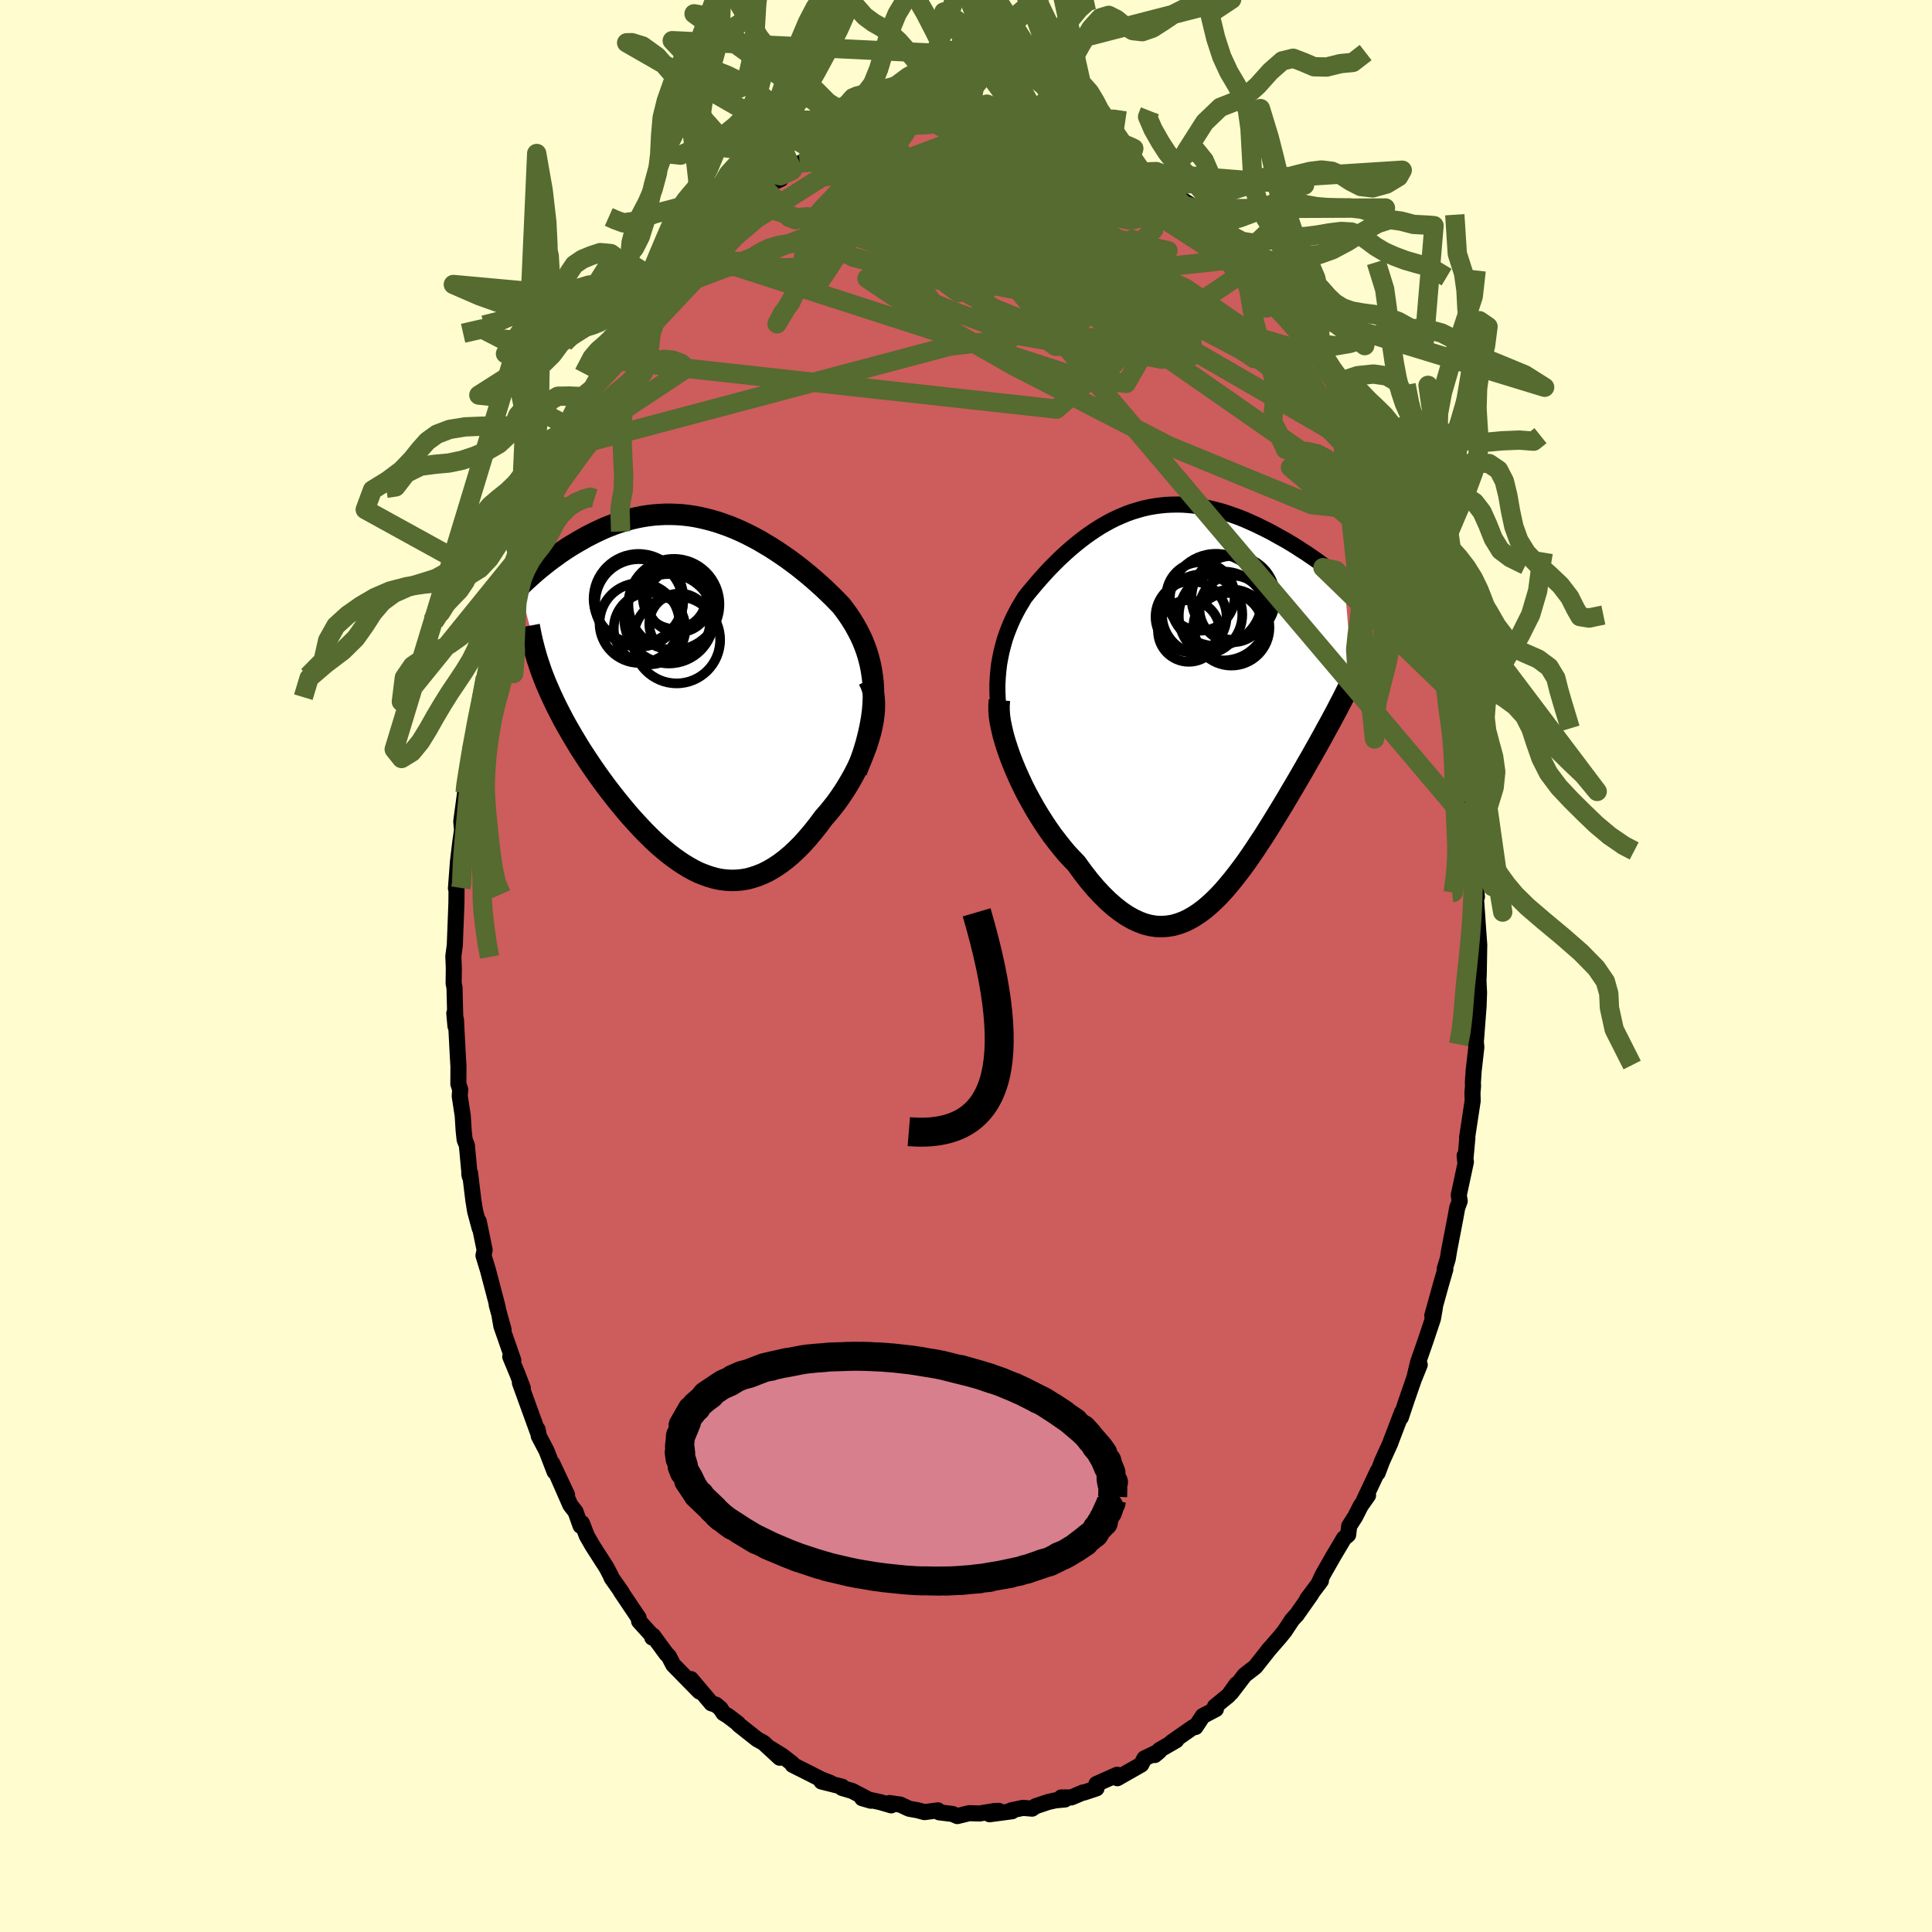 <svg xmlns="http://www.w3.org/2000/svg" width="500" height="500" viewBox="-100 -100 200 200"><defs><clipPath id="c"><path d="m18.24-.39-.04-.7-.08-.67-.1-.66-.13-.64-.16-.62-.18-.6-.21-.59-.23-.57-.26-.56-.28-.54-.29-.52-.32-.52-.33-.5-.35-.49-.36-.47-.45-.47-.46-.47-.48-.46-.49-.47-.5-.45-.51-.45-.53-.45-.54-.44-.54-.43-.56-.42-.56-.41-.58-.4-.57-.38-.59-.38-.59-.35-.59-.35-.6-.32-.6-.31-.61-.29-.61-.27-.61-.25-.61-.22-.61-.21-.61-.18-.61-.16-.61-.14-.61-.12-.61-.09-.61-.07-.6-.04-.6-.02h-.6l-.59.03-.58.04-.58.07-.58.09-.57.11-.56.13-.56.15-.55.17-.54.18-.53.2-.53.21-.51.23-.51.24-.5.25-.49.25-.47.27-.47.27-.46.27-.45.28-.44.29-.43.29-.42.31-.42.3-.41.31-.4.32-.39.31-.38.32-.37.32-.36.33-.36.32-.34.32-.34.33 2.39 9.05.2.52.21.52.23.52.23.53.25.53.25.53.27.54.28.54.28.54.3.54.31.54.32.55.33.55.33.55.35.55.36.55.37.56.38.56.39.56.4.56.41.56.42.56.43.55.44.56.45.55.45.54.46.54.47.52.48.52.48.51.49.49.49.48.5.46.51.44.51.42.52.4.52.37.52.35.53.32.54.3.53.26.55.22.54.19.55.16.55.12.55.07.56.04.56-.01.56-.05.57-.09.56-.15.57-.19.57-.23.57-.29.58-.34.57-.38.57-.43.57-.48.57-.53.57-.57.56-.63.56-.66.56-.71.55-.74.42-.48.42-.51.41-.52.39-.54.38-.56.37-.58.35-.59.34-.6.32-.61.3-.63.28-.63.25-.63.24-.64.2-.64.18-.63"/></clipPath><clipPath id="b"><path d="m-19.02-1.86.04-.72.06-.69.08-.68.12-.65.13-.64.16-.62.17-.61.2-.59.22-.57.23-.56.25-.55.27-.53.28-.52.3-.5.3-.5.39-.5.41-.49.41-.49.42-.48.43-.48.44-.48.45-.46.46-.46.47-.45.47-.43.49-.43.49-.41.49-.39.51-.39.51-.36.52-.35.52-.33.54-.31.53-.29.55-.27.55-.24.55-.23.56-.2.56-.17.57-.16.58-.13.57-.1.58-.08.59-.06.58-.03.59-.01.59.01.59.04.59.06.59.09.59.1.59.13.59.15.59.16.58.19.58.2.58.21.57.23.56.25.56.25.55.27.55.27.54.28.52.29.52.29.52.29.5.3.5.31.49.32.49.31.48.33.47.32.46.33.45.33.45.34.43.33.43.33.42.34.41.33.84 10.05-.2.42-.21.44-.22.44-.23.46-.23.46-.25.47-.25.49-.26.49-.27.5-.28.52-.29.52-.29.54-.3.54-.31.56-.32.56-.32.58-.34.58-.34.6-.35.61-.36.62-.37.63-.38.64-.38.65-.39.65-.4.66-.41.67-.41.67-.42.67-.42.67-.44.66-.44.67-.44.65-.45.65-.46.63-.47.62-.47.6-.48.58-.48.56-.49.53-.5.5-.51.47-.51.43-.52.39-.53.35-.54.31-.55.26-.55.2-.56.16-.57.09-.58.04-.58-.02-.6-.09-.6-.15-.61-.23-.62-.29-.63-.36-.63-.43-.64-.5-.65-.57-.65-.64-.66-.71-.66-.78-.66-.85-.66-.91-.51-.53-.51-.55-.49-.59-.49-.62-.49-.64-.47-.67-.46-.69-.45-.71-.44-.73-.42-.75-.41-.75-.39-.77-.36-.77-.35-.78-.32-.77"/></clipPath><filter id="a"><feTurbulence baseFrequency=".05" numOctaves="3" result="noise" type="noise"/><feDisplacementMap in="SourceGraphic" in2="noise" scale="2"/></filter></defs><rect width="100%" height="100%" x="-100" y="-100" fill="#FFFDD0"/><path fill="#CD5C5C" stroke="#000" stroke-linejoin="round" stroke-width="1.667" d="m53.08.79-.06 1.45V.99l.09 1.75-.05 1.45-.28 3.65.05.57-.28 2.45-.08 1.25.02.29-.06.72.02.84-.58 3.82.03.02-.22 2.42-.06-.58.13.63-.74 3.45.1.61-.26.71-.21 1.15-.62 3.22-.15.91-.32 1.05.07.03-.47 1.62-.88 3.18.27-.85-.2 1.15-.75 2.25-.8 2.3-.39 1.64.57-1.41-.36.78-1 2.89-.6 1.79.13-.56-1.15 3.01-.05.16-.88 1.94-.44 1.18v-.18l-1.42 3.02.42-.51-.76 1.08-.58 1.14-.61.95-.11.91-.43.36-1.1 1.85-1.1 1.93-.47 1 .28-.38-1.42 1.89.41-.49-1.52 2.16-.04.03-.41.45-.78 1.18-.46.57-1.31 1.51.28-.34-1.54 1.95-1.11.86-1.39 1.82.56-.88-.82 1.15-1.42 1.16.1.27-1.36.71-.75 1.14h-.22l-2.26 1.58.49-.21-1.74 1.01-.49.52.46-.38-1.53.73-.33.64-2.13 1.21-.34.2-.02-.36-2.15.96.01.45-1.29.43-.09-.01-1.23.52H9.87l.38.21-.98.09-.76.17-1.31.44-.36.25-.94-.08-1.23.26.1.09-2.33.31.95-.35-.47.02-1.51.25-1.08-.03-1.23.3-.5-.22-1.38-.17-.13-.2-1.39.18-.74-.2-.85-.15-.92-.43-1.11-.16.18.24-1.12-.33-1.89-.41.9.26-1.93-1.01-1.05-.31.01-.13-2.14-.54.91.14-.92-.35-1.17-.6-1.81-.91-.04-.14-1.03-.8-1.28-.79 1.02.99-1.67-1.54-.68-.38-1.91-1.51-.06-.11-1.01-.77-.5-.31-.32-.49-.46-.38-.46-.14-2.12-2.51.87 1.28-1.97-2.01-.73-.74-.47-.9-.25-.25-1.38-1.88-.08.2.21.04-1.57-1.73-.05-.35-1.85-2.75.12.13-1.08-1.54-.05-.16-.44-.85-1.48-2.31-.58-1.01-.51-1.32-.14.28-.52-1.46-.54-.69-1.33-3.03.99 1.97-1.53-3.25.24.86-.83-2.16-.8-1.52-.13-.7.1.49-.35-.96-1.58-4.36.3.55-.56-1.47-.74-1.78.32.39-1.24-3.56-.18-1.03.41 1.41-.71-2.57.1.24-1-3.81-.47-1.54.12-.57-.61-2.96.1.71-.47-1.74-.19-1.17-.34-2.81-.08.1.05.24-.3-3.21-.23-.57-.1-.93-.1-1.58-.31-2.01.05-.69-.19-.57.01-1.8-.06-.99-.2-3.86-.17-.66.12 1.33-.1-3.99-.09-.44.02-1.6-.05-1.21.15-1.14.11-2.84.06-1.59.01-1.57.16-.88-.22.99.21-2.78.26-2.15.16-1.08-.08-.91.4-2.98.14-1.65-.19 2.43.4-3.87.11.18.11-1.76.4-1.21.59-3.23-.14.24.67-3.03-.26 1.57.94-4.35-.18.76.75-3.31.04-.41-.1.61.53-1.53.56-2.61-.11.83 1.23-4.01.35-1.62.04.07-.01-.16.79-1.29.49-2.05.43-.77.96-2.65.68-1-.43.77 1.15-2.5-.28.4 1.26-2.56-.27.88.71-1.51.38-1.05.52-.83 1.01-1.68 1.08-2.27.71-.63v-.14l-.06-.25 1.53-2.25.49-.55.58-.76.03-.39 1.46-1.62.36-.38-.03-.33.45-.53 1.68-1.98.69-.89 1.26-1.05.19-.37.67-.57.14-.26.68-.48.64-.93 2.12-1.79-.73.65.22.01 1.22-1.24.61-.27 1.59-1.56 1.82-.79-.66.19 1.77-1.03-.02-.09.14-.03.74-.69 2.34-.82-.12.03 1.53-1.04.16-.07 1.86-.34.44-.2.21-.36 1.2-.3.93-.31.09.07 1.11-.36.89-.15.52-.11.45-.05 1.91-.26.36.08 1.3-.32.53-.18.21-.02 1.88.08-.28.14 1.82-.02.25.13.17-.1 1.76.12.49.13 1.39.27.39.06 1.23.39-.52-.02 2.65.32.21.17.81.4.38.01 1.56.6.37.15-.37.14 1.71.61 1.15.61.63.3 1.42.52-.95-.23 1.39.86 1.83.77.48.55.08.04 1.28 1.07-.16.04 2.13 1.32.67.78 1.36 1.14.03.05-.38-.59.6.79 1.77 1.88.47.43.84.6.49.53 1.17 1.5.17.24.81 1.19.43.17 1.15 1.69.72.69-.18-.01 1.76 2.61-.04.13-.06-.5 1.36 2.01-.21-.11 1.78 3.12-.28-.56.54.89 1.22 2.26 1.11 2.12-.28-.43.54 1.03.67 1.8.38.59 1 2.08-.61-1.75.99 3.05.65 1.43.78 2.22-.29-.83.33.27.57 2.06.7 1.95-.31-.88.85 2.7.27.99.87 2.94-.17-1.01.54 2.26-.04-.16.88 3.86.41 1.29.03.74.33 1.21.01-.39.1.58.88 4.84-.26-1.09.07.09.46 3.63.09.67.49 2.48-.04.37.28 2.27.19 1.07.2 2.25-.16-.47.16 2.65-.07-.09.21 1.91-.17-.8.19 2.64.1 1.48.12 1.63-.05 3-.06 1.45" filter="url(#a)"/><path fill="#fff" d="m-19.02-1.86.04-.72.06-.69.08-.68.12-.65.13-.64.16-.62.17-.61.2-.59.22-.57.23-.56.25-.55.27-.53.28-.52.3-.5.3-.5.39-.5.41-.49.41-.49.42-.48.43-.48.44-.48.45-.46.46-.46.47-.45.47-.43.49-.43.49-.41.49-.39.51-.39.51-.36.52-.35.52-.33.54-.31.53-.29.55-.27.55-.24.55-.23.56-.2.56-.17.57-.16.58-.13.57-.1.58-.08.59-.06.58-.03.59-.01.59.01.59.04.59.06.59.09.59.1.59.13.59.15.59.16.58.19.58.2.58.21.57.23.56.25.56.25.55.27.55.27.54.28.52.29.52.29.52.29.5.3.5.31.49.32.49.31.48.33.47.32.46.33.45.33.45.34.43.33.43.33.42.34.41.33.84 10.05-.2.42-.21.44-.22.44-.23.46-.23.46-.25.47-.25.49-.26.49-.27.5-.28.52-.29.52-.29.54-.3.54-.31.56-.32.56-.32.58-.34.58-.34.6-.35.61-.36.62-.37.63-.38.64-.38.65-.39.65-.4.66-.41.67-.41.67-.42.67-.42.67-.44.66-.44.67-.44.65-.45.65-.46.63-.47.62-.47.6-.48.58-.48.56-.49.53-.5.5-.51.47-.51.43-.52.39-.53.35-.54.31-.55.26-.55.2-.56.16-.57.09-.58.04-.58-.02-.6-.09-.6-.15-.61-.23-.62-.29-.63-.36-.63-.43-.64-.5-.65-.57-.65-.64-.66-.71-.66-.78-.66-.85-.66-.91-.51-.53-.51-.55-.49-.59-.49-.62-.49-.64-.47-.67-.46-.69-.45-.71-.44-.73-.42-.75-.41-.75-.39-.77-.36-.77-.35-.78-.32-.77" filter="url(#a)" transform="translate(22.27 -27.32)"/><path fill="#fff" d="m18.24-.39-.04-.7-.08-.67-.1-.66-.13-.64-.16-.62-.18-.6-.21-.59-.23-.57-.26-.56-.28-.54-.29-.52-.32-.52-.33-.5-.35-.49-.36-.47-.45-.47-.46-.47-.48-.46-.49-.47-.5-.45-.51-.45-.53-.45-.54-.44-.54-.43-.56-.42-.56-.41-.58-.4-.57-.38-.59-.38-.59-.35-.59-.35-.6-.32-.6-.31-.61-.29-.61-.27-.61-.25-.61-.22-.61-.21-.61-.18-.61-.16-.61-.14-.61-.12-.61-.09-.61-.07-.6-.04-.6-.02h-.6l-.59.03-.58.04-.58.07-.58.09-.57.11-.56.13-.56.15-.55.17-.54.18-.53.2-.53.21-.51.23-.51.24-.5.25-.49.25-.47.27-.47.27-.46.27-.45.28-.44.29-.43.29-.42.31-.42.3-.41.31-.4.32-.39.31-.38.32-.37.32-.36.33-.36.32-.34.32-.34.33 2.39 9.05.2.52.21.52.23.52.23.53.25.53.25.53.27.54.28.54.28.54.3.54.31.54.32.55.33.55.33.55.35.55.36.55.37.56.38.56.39.56.4.56.41.56.42.56.43.55.44.56.45.55.45.54.46.54.47.52.48.52.48.51.49.49.49.48.5.46.51.44.51.42.52.4.52.37.52.35.53.32.54.3.53.26.55.22.54.19.55.16.55.12.55.07.56.04.56-.01.56-.05.57-.09.56-.15.57-.19.57-.23.57-.29.58-.34.57-.38.57-.43.57-.48.57-.53.57-.57.56-.63.56-.66.56-.71.55-.74.42-.48.42-.51.41-.52.39-.54.38-.56.37-.58.35-.59.34-.6.32-.61.3-.63.28-.63.25-.63.24-.64.2-.64.18-.63" filter="url(#a)" transform="translate(-27.82 -28.25)"/><g fill="none" stroke="#000" transform="translate(22.27 -27.32)"><path stroke-linejoin="round" stroke-width="1.667" d="m-17.47 6.73-.34-1-.29-.96-.24-.93-.21-.9-.17-.87-.12-.83-.1-.82-.05-.78-.03-.76v-.74l.04-.72.06-.69.08-.68.12-.65.13-.64.16-.62.17-.61.2-.59.22-.57.23-.56.25-.55.27-.53.28-.52.3-.5.3-.5.39-.5.41-.49.41-.49.42-.48.43-.48.44-.48.45-.46.46-.46.47-.45.47-.43.49-.43.49-.41.49-.39.51-.39.51-.36.52-.35.52-.33.54-.31.53-.29.55-.27.55-.24.55-.23.56-.2.56-.17.57-.16.58-.13.57-.1.58-.08.59-.06.58-.03.59-.01.59.01.59.04.59.06.59.09.59.1.59.13.59.15.59.16.58.19.58.2.58.21.57.23.56.25.56.25.55.27.55.27.54.28.52.29.52.29.52.29.5.3.5.31.49.32.49.31.48.33.47.32.46.33.45.33.45.34.43.33.43.33.42.34.41.33.4.33.39.33.38.33.37.32.36.32.35.32.34.31.33.31.33.31.31.3" filter="url(#a)"/><path stroke-linejoin="round" stroke-width="2.222" d="m-18.81-.2-.04.48v.54l.04.59.09.63.14.67.16.69.21.73.24.74.26.75.3.77.32.77.35.78.36.77.39.77.41.75.42.75.44.73.45.71.46.69.47.67.49.64.49.62.49.59.51.55.51.53.66.91.66.85.66.78.66.71.65.64.65.57.64.5.63.43.63.36.62.29.61.23.6.15.6.09.58.02.58-.04.57-.09.56-.16.55-.2.55-.26.54-.31.53-.35.52-.39.51-.43.51-.47.5-.5.49-.53.48-.56.48-.58.47-.6.47-.62.46-.63.45-.65.44-.65.44-.67.44-.66.42-.67.42-.67.41-.67.41-.67.4-.66.39-.65.38-.65.38-.64.37-.63.36-.62.35-.61.34-.6.34-.58.32-.58.32-.56.31-.56.3-.54.29-.54.29-.52.28-.52.27-.5.26-.49.25-.49.25-.47.23-.46.23-.46.22-.44.21-.44.2-.42.19-.42.18-.41.17-.4.17-.39.15-.39.14-.37.14-.37.12-.37.12-.35.11-.36" filter="url(#a)"/><circle cx="2.177" cy="-9.071" r="4.156" clip-path="url(#b)" filter="url(#a)"/><circle cx="4.902" cy="-7.721" r="3.57" clip-path="url(#b)" filter="url(#a)"/><circle cx="1.027" cy="-8.836" r="3.676" clip-path="url(#b)" filter="url(#a)"/><circle cx="2.002" cy="-10.936" r="3.544" clip-path="url(#b)" filter="url(#a)"/><circle cx=".797" cy="-7.361" r="3.192" clip-path="url(#b)" filter="url(#a)"/><circle cx="5.422" cy="-10.796" r="4.352" clip-path="url(#b)" filter="url(#a)"/><circle cx="5.202" cy="-7.721" r="3.942" clip-path="url(#b)" filter="url(#a)"/><circle cx="3.597" cy="-10.581" r="4.77" clip-path="url(#b)" filter="url(#a)"/><circle cx="5.347" cy="-9.646" r="3.448" clip-path="url(#b)" filter="url(#a)"/><circle cx="4.357" cy="-8.916" r="4.6" clip-path="url(#b)" filter="url(#a)"/></g><g fill="none" stroke="#000" transform="translate(-27.82 -28.25)"><path stroke-linejoin="round" stroke-width="2.222" d="m16.48 8.12.38-1 .33-.96.28-.92.23-.89.19-.86.15-.83.11-.8.06-.77.03-.75v-.73l-.04-.7-.08-.67-.1-.66-.13-.64-.16-.62-.18-.6-.21-.59-.23-.57-.26-.56-.28-.54-.29-.52-.32-.52-.33-.5-.35-.49-.36-.47-.45-.47-.46-.47-.48-.46-.49-.47-.5-.45-.51-.45-.53-.45-.54-.44-.54-.43-.56-.42-.56-.41-.58-.4-.57-.38-.59-.38-.59-.35-.59-.35-.6-.32-.6-.31-.61-.29-.61-.27-.61-.25-.61-.22-.61-.21-.61-.18-.61-.16-.61-.14-.61-.12-.61-.09-.61-.07-.6-.04-.6-.02h-.6l-.59.03-.58.04-.58.07-.58.09-.57.11-.56.13-.56.15-.55.17-.54.18-.53.2-.53.21-.51.23-.51.24-.5.25-.49.25-.47.27-.47.27-.46.27-.45.28-.44.29-.43.29-.42.31-.42.3-.41.31-.4.32-.39.31-.38.32-.37.32-.36.33-.36.32-.34.32-.34.33-.32.32-.32.32-.31.32-.3.31-.29.32-.28.31-.27.31-.26.3-.26.3-.24.3" filter="url(#a)"/><path stroke-linejoin="round" stroke-width="2.222" d="m17.74-1.37.21.42.17.47.12.49.07.53.03.55-.01.58-.05.59-.08.61-.12.62-.15.63-.18.63-.2.64-.24.64-.25.63-.28.63-.3.63-.32.61-.34.6-.35.59-.37.58-.38.56-.39.54-.41.52-.42.51-.42.48-.55.74-.56.71-.56.66-.56.63-.57.57-.57.53-.57.48-.57.43-.57.38-.58.34-.57.29-.57.23-.57.19-.56.15-.57.09-.56.05-.56.01-.56-.04-.55-.07-.55-.12-.55-.16-.54-.19-.55-.22-.53-.26-.54-.3-.53-.32-.52-.35-.52-.37-.52-.4-.51-.42-.51-.44-.5-.46-.49-.48-.49-.49-.48-.51-.48-.52-.47-.52-.46-.54-.45-.54-.45-.55-.44-.56-.43-.55-.42-.56-.41-.56-.4-.56-.39-.56-.38-.56-.37-.56-.36-.55-.35-.55-.33-.55-.33-.55-.32-.55-.31-.54-.3-.54-.28-.54-.28-.54-.27-.54-.25-.53-.25-.53-.23-.53-.23-.52-.21-.52-.2-.52-.19-.52-.17-.51-.17-.51-.15-.51-.14-.5-.13-.5-.12-.49-.11-.5-.1-.49-.09-.49" filter="url(#a)"/><circle cx="-5.986" cy="-7.254" r="4.132" clip-path="url(#c)" filter="url(#a)"/><circle cx="-2.416" cy="-9.184" r="4.71" clip-path="url(#c)" filter="url(#a)"/><circle cx="-2.931" cy="-7.699" r="4.632" clip-path="url(#c)" filter="url(#a)"/><circle cx="-6.031" cy="-9.334" r="4.536" clip-path="url(#c)" filter="url(#a)"/><circle cx="-1.836" cy="-7.174" r="3.134" clip-path="url(#c)" filter="url(#a)"/><circle cx="-1.936" cy="-9.589" r="3.292" clip-path="url(#c)" filter="url(#a)"/><circle cx="-2.351" cy="-9.929" r="3.286" clip-path="url(#c)" filter="url(#a)"/><circle cx="-4.936" cy="-6.684" r="3.708" clip-path="url(#c)" filter="url(#a)"/><circle cx="-2.136" cy="-5.509" r="4.504" clip-path="url(#c)" filter="url(#a)"/><circle cx="-6.081" cy="-9.759" r="4.648" clip-path="url(#c)" filter="url(#a)"/></g><g fill="none" stroke="#556B2F" stroke-linejoin="round" stroke-width="2"><path d="M45.35-45.88 32.92-63.16l-10.2-7.01-7.02-3.22-1.66-.88 1.86.01 2.71.11 1.89.09.41.01-1.11-.24-2.02-.54-1.81-.36-.56.69.93 2.47 1.5 4.17.45 4.59-1.7 2.96-3.41-.41-2.94-3.84.41-4.67 6.35-.65 13.34 7.1 11.11 8.04" filter="url(#a)"/><path d="m36.82-63.17-6.99.29-13.7-9.23-7.78-4.94-2.25-.02-.55 2.06-1.49 1.37-2.7-.47-2.92-1.73-2.1-1.6-.38-.5 2.21.48 4.98.51 6.19-.42 4.17-1.71-.51-2.7-4.12-3.03 1.06-1.51" filter="url(#a)"/><path d="m31.08-71.04-1.85-1.11-2.95 2.01-5.55 3.7-6.83 2.19-4.62.1-.48-.34 2.25.33 1.89.51-.37-.45-2.25-1.75-2.6-2.32-2.19-1.95-2.32-1.36-2.89-1.21-2.72-1.07-1.94.35.44 1.68 25.66-7.98" filter="url(#a)"/><path d="m-28.35-73.86 41.86 13.52 4.25-4.64-8.74-4.31-10-1.88-6.41-.7-2.29-.36.67-.05 2.13.55 2.15 1.24 1.09 1.53-.3 1.11-.96.02-.4-1.34.81-2.48 1.31-3.1.12-3.02-2.21-2.26-3.72-.93-2.12.62 4.03 2.33 15.91 5.82 33.29 19.25" filter="url(#a)"/><path d="m37.03-63.06-31.69-9.3-7.51-1.01 2.33-1.98 1.75-1.78-.85.07-1.91 1.9-1.3 2.55.13 2 1.25.9 1.33-.22.56-1.16.27-2.08 1.44-2.92 3.45-3.13 4.82-1.83 6.2 1.67 15.02 9.7" filter="url(#a)"/><path d="m-1.5-87.8 9.77 16.38-11.02.43-8.95-2.4-3.92-2 .4-1.05 3.39.14 4.68 1.14 4.14 1.32 2.15.55-.32-.58-2.15-1.25-2.58-1.18-1.6-.77.17-.78 1.91-1.43 3.12-2.16 4.09-2.05 5.43-.9 6.06.37 3.59.98" filter="url(#a)"/><path d="M2.55-87.59.8-84.99l4.62 5.74 6.65 4.51 4.58 2.15 1.58.17-.29-.95-.24-1.13.8-.86.93-.87-.83-1.5-3.68-2.14-5.49-1.46-3.81 1.9 5.12 9.45 34.61 24.1" filter="url(#a)"/><path d="m29.25-73.31-12.62 1.36-14.79-3.43-4.38-3.61 2.61-1.58 5.09.36 5.02 1.27 4.07 1.18 2.73.56 1-.22-1.12-.86-3.4-1.06-5.47-.59-7.02.53-7.62 1.73-6.34 1.91-1.94.07 5.15-3.36 9.43-5.33-.94-3.44" filter="url(#a)"/><path d="m4.31-87.47-16.64 6.24.4-.05 4.91-1.49 5.51-.68 5.55.9 4.83 2.16 3.07 2.49 1.26 2.05.73 1.46 1.64 1.23 2.62 1.05 1.91.23-1.07-1.42-5.09-3.01-8.66-3.02-12.41.29-25.3 9.63" filter="url(#a)"/><path d="m-36.79-62.74 46.16 5.09 5.02-4.41-2.8-3.98.83-1.59 3.03-1.05 1.81-1.95-.09-2.49-.46-1.79.52-.31 1.01.84-.48.95-3.65.43-6.26.42-5.55 1.69-.82 3.26 3.07 2.73-6.22.73-40.24 10.68" filter="url(#a)"/><path d="m-34.25-66.69 12.57-10.68 6.71-4.26 2.64-.43 3.03 1.04 5.66 1.63 7.81 2.46 8.27 3.56 6.86 4.18 3.98 3.73.26 2.25-3.31.39-5.68-1.14-6.27-1.96-5.24-2.11-3.45-1.9-1.89-1.61-1.04-1.56-.54-2.11.24-3.16.4-3.65-3.71-2.16-10.26 1.07" filter="url(#a)"/><path d="m-14.99-83.9 29.33 13.77 7.18 1.06 1.22.13-2.31.45-3.38 1.32-2.93 1.84-3.32 1-5.23-.91-6.99-2.57-6.39-2.64-2.44-.72 4.07 2.72 11.2 6.37 15.97 8.23 14.79 6.09 7.21.8 3.63 5.09m5.93 28.46.83-1.59.76-1.74.53-1.72.17-1.64-.21-1.53-.38-1.4-.35-1.33-.16-1.36.11-1.45.43-1.57.77-1.68 1.09-1.8 1.22-1.97 1.1-2.2.72-2.45.33-2.5.24-1.46m-7.2 29.39 1.33 1.19.34 1 .46.94.61.91.68.94.88 1.05 1.26 1.24 1.69 1.45 1.96 1.63 1.92 1.68L65.24.21l.95 1.39.35 1.26.07 1.47.49 2.24 1.86 3.68" filter="url(#a)"/><path d="m-15.24-69.38-.11-1.05.33-.61.57-.82.67-1.04.68-1.06.69-.91.7-.68.7-.5.68-.45.64-.52.61-.68.59-.84.57-.95.58-.93.61-.73.66-.36.73-.03.8.01.82-.31.83-.69.79-1.08.6-4.19-1.83.5 1 .57.74-.11.71-.13.75.05.74.3.72.62.71.96.7 1.17.72 1.18.74.97.76.69.75.43.75.3.74.24.75.23.74.32.7.55.61.97.55 1.4.57 1.38.55.44" filter="url(#a)"/><path d="m-22.81-87.61 1.21-.48.75-.15.72.09.75.2.82.2.91.13.97.06.99.01.99-.02.95-.05.9-.1.85-.2.79-.34.74-.46.71-.5.71-.35.73-.03.77.37.81.62.83.54.88.17.93-.1.77.7m-2.27.18-.44.49-.54.82-.6.83-.64.65-.65.39-.67.23-.67.25-.66.4-.66.58-.68.73-.7.81-.72.83-.76.81-.83.86-.93 1.06-.82 1.31" filter="url(#a)"/><path d="m13.23-100.02-.6.13-.89.78-1.08 1.3-1.12 1.43-1.05 1.16-.98.67-.92.18-.9-.08-.89-.06-.88.23-.86.61-.84.94-.82 1.07-.81 1.01-.79.84-.78.63-.77.44-.79.31-.84.2-.93.07-1 .06-.74 1.03m10.81.5-.73-.17-.82-.12-.72-.07-.7-.05-.71-.07-.74-.07-.74-.07-.74-.05-.74-.01-.76.04-.82.06-.88.06-.89.04-.78.03-.56.06m-.89.15-.76.5-.6.63-.6.77-.61.89-.62.97-.63 1.02-.67 1.03-.69 1-.73.92-.75.82-.74.74-.68.73-.56.88-.43 1.15-.31 1.44-.3 1.64-.4 1.62-.62 1.39-.82 1.09-.58 1.1 12.1-20.33.63-1.61.62-1.39.78-.74.87-1.01.88-1.68.83-2.14.8-2.26.81-2.27.84-2.39.88-2.56.91-2.57.91-2.31.92-1.91.98-1.54 1.09-.75.92.96" filter="url(#a)"/><path d="m50.99 8.11.25-1.28.21-1.77.12-1.52.1-1.22.12-1.11.13-1.2.14-1.36.14-1.47.12-1.48.09-1.38.05-1.22.03-1.08.01-1v-.98l-.03-1.01-.09-1.06-.13-1.17.11-1.28-61.02-72.04.29-1.28.66-.55.72-.81.74-1.05.8-.9.85-.5.88-.14.88-.03.86-.17.83-.43.82-.66.82-.76.82-.73.84-.65.87-.64.91-.74.96-.89 1-1.06 1.03-1.26 1.04-1.51 1.07-1.74 1.15-1.53 1.24-.58.89.64-20.97 17.97.78 3.89.71.55.7-.26.7-.52.75-.47.8-.31.8-.14.79.05.77.29.73.53.73.7.71.77.7.7.68.58.69.5.7.5.72.61.74.81.71 1.11.66 1.43.7 1.92-34.76-25.29 2.18.38 1.94 1.96 1.38 1.4.98.62.84.36.89.44.99.52 1.09.54 1.15.7 1.21 1.04 1.2 1.21 1.1.69.87-.45.63-.72.91 3.97" filter="url(#a)"/><path d="m-10.79-85.91-.37.18-.74-.14-.98-.6-1.14-1.12-1.26-1.55-1.33-1.7-1.32-1.55-1.23-1.23-1.12-1.11-1.13-1.42-1.25-2.03-1.41-2.38-1.53-1.95-1.86-1.28-2.9-2.53m30.7 9.8-.31.58-.76.85-.79.48-.79.36-.81.57-.85.88-.84 1.12-.82 1.09-.78.87-.74.53-.72.33-.67.4-.64.71-.68 1.02-.93.82m-19.85 1.85 1.1.12 1.02-.47.87-.48.78-.18.86.12 1 .23 1.1.16 1.12-.02 1.04-.2.95-.27.84-.22.8-.1.79-.01.82-.02.87-.11.93-.18.96-.14.97.02 1.01.18 1.02.16.79-.08" filter="url(#a)"/><path d="m-11.44-85.35.13-2.39.36-1.87.62-.83.67-.89.62-1.53.59-1.99.62-2.02.69-1.68.8-1.33.89-1.31.94-1.8.93-2.58.84-3.12.68-2.79.4-1.28" filter="url(#a)"/><path d="m-13.3-85.01-.52.08h-.87l-1.06-.41-1.16-.82-1.13-1.03-1.02-1.01-.95-.92-.97-.84-1.09-.81-1.26-.76-1.42-.69-1.54-.61-1.57-.74-1.51-1.12-1.04-1.1 28.8 1.38-.72 1.06-.87 1.09-.92.86-.89.68-.84.58-.77.56-.73.54-.7.51-.68.48-.69.45-.68.44-.69.45-.72.44-.76.39-.83.3-.85.21-.75.29-.17 1.15 13.25-10.83-.73.76-.9.68-.95.43-.92.36-.86.47-.78.58-.74.55-.73.42-.72.31-.72.29-.71.37-.71.45-.73.48-.76.55-.76.78-.71 1.2-.58 1.35-.24.8-20.26-11.64.55-.01 1.1.34 1.51 1.09 1.7 1.97 1.69 2.41 1.55 2.23 1.39 1.56 1.26.72 1.14-.11 1-.71.87-.83.88-.11 1.05 1.36 1.04 2.28.45.96-.12.12-1.13.5-1.05-.24-1.32-.66-1.29-.38-1.02.28-.72.8-.57.95-.59.8-.66.54-.74.35-.77.26-.75.25-.76.24-.82.22-.93.24-1.05.29-1.11.39-1.1.4-1.02.14-.86-.32-.65-.29" filter="url(#a)"/><path d="m-10.59-106.82-.52-.65-.74.64-.7 1.68-.67 1.9-.74 1.56-.82 1.23-.83 1.24-.8 1.53-.77 1.82-.73 1.94-.67 1.87-.56 1.65-.44 1.42-.28 1.66.09 2.95.59 2.92" filter="url(#a)"/><path d="m-21-80.67 1.59 1.58 1.08 1.58.69.26.55-.25.65-.06.8.16.87.09.86-.2.82-.44.77-.45.78-.17.79.21.79.53.77.57.71.36.67.12.64.13.67.51.69.95.61.9.49.96-17.88-5.78 1.28-1.77.72-1.98.49-1.66.46-1.28.51-1.04.6-.94.7-.98.76-1.13.79-1.3.8-1.41.78-1.44.77-1.43.75-1.47.71-1.6.68-1.77.66-1.92.66-1.96.69-1.91.73-1.75.79-1.52.88-1.36.98-1.64 1.09-2.12.9-1.27-22.94 40.7-.32.26-.57.25-.76.37-.88.53-.92.63-.92.61-.89.48-.87.35-.85.27-.84.29-.81.39-.8.47-.82.49-.88.41-.94.3-.98.27-.97.4-.95.67-.91 1-.9 1.18-.91 1.09-.9.95-.85 1.2 19.3-12.6.26-.53.33-1.46.02-2.86-.32-3.85-.34-3.7.04-2.53.62-1.03 1.09.02 1.26.22 1.14-.37.82-1.32.49-2.17.27-2.73.18-3.06.23-3.31.42-3.39.68-3.04.93-2.31 1.37-1.35" filter="url(#a)"/><path d="m-18.43-116.29-1.13 2.92-.64 3.9-.55 3.77-.44 3.31-.43 2.42-.58 1.39-.75.69-.87.58-.91.87-.95 1.12-.98 1.05-.95.78-.75.81-.35 1.65.19 3.21.55 4.62.53 4.67.11 2.89-.16.84-.59.44-.74.39-.94.46-1.01.53-.94.62-.81.63-.72.58-.74.42-.83.23-.96.04-1.07-.07-1.11-.05-1.08.09-.94.28-.68.4-.45.39-.54.45" filter="url(#a)"/><path d="m-41.59-64.5 1.2-1.2.91-.41.76-.22.76-.3.77-.46.75-.59.7-.65.66-.68.62-.66.61-.62.61-.58.66-.6.77-.69.97-.74 1.19-.53 1.3-.43" filter="url(#a)"/><path d="m-25-113.82-.51 4.86.24 5.81-.11 4.83-.49 3.49-.65 2.4-.54 1.91-.3 2.02-.1 2.32-.07 2.4-.17 2.21-.21 2.03-.11 2v1.85l-.1 1.26-.23.57-1.26 1.05.86-.83.54-.62.46-.57.49-.59.56-.64.62-.66.61-.67.59-.66.59-.68.63-.75.72-.84.81-.94.86-.95.83-.87.74-.71.59-.58.4-.54.11-.5m-20.96 24.06.85-1.63.65-.76.56-.48.59-.55.62-.67.64-.73.63-.74.62-.7.6-.68.56-.64.55-.61.58-.61.72-.71.9-.93.88-1.02-.69.89-1.47.76-.85.38-.63.43-.78.19-.95-.01-.99.02-.9.28-.78.54-.72.68-.73.69-.75.72-.75.83-.73.98-.73 1.1-.78 1.05-.86.85-.95.58-.95.42-.86.45-.73.6-.64.69-.66.56-.79.15-1.15-.12 20.13-12.82-1.52.62-1.18-.31-1.17-.75-1.15-.61-.97-.08-.74.52-.59.92-.6.96-.73.72-.89.42-1 .24-1.06.26-1.16.39-1.31.46-1.42.45-1.35.46-1.24.52-1.53.38" filter="url(#a)"/><path d="m-41.91-53.49.13-.34.38-.76.41-.79.46-.88.51-.99.59-1.09.63-1.15.64-1.11.6-1.04.57-.96.55-.88.54-.86.56-.85.57-.84.58-.81.56-.77.54-.73.5-.68.49-.67.64-.84 1.16-1.39-17.37 8.54 1.4-.44 1.19-.47 1.36-.33 1.33-.49 1.07-.77.79-.92.64-.9.62-.79.7-.66.76-.6.75-.65.7-.69.74-.52.94.01 1.14.74 1.03.92h.53" filter="url(#a)"/><path d="m-32.43-69.41.94-.45 1.24-.43 1.13-.43.89-.49.71-.48.64-.36.67-.18.74-.06.76-.05.75-.11.68-.23.65-.34.66-.41.75-.46.86-.42.96-.29.96-.15.84-.1.69-.17.38-.27m-15.9 5.88.65 2.14-.44.67-.37 1.07-.18 1.49-.21 1.45-.4 1.12-.56.77-.59.64-.5.79-.35 1.11-.19 1.53-.04 1.89.08 2.07.09 1.94-.04 1.49-.2 1-.14 1.03.07 2.23" filter="url(#a)"/><path d="M-17.65-72.31h-.18l-.96.03-1.15-.08-1.05-.15-.9-.14-.77-.13-.75-.11-.77-.08-.78.01-.74.13-.68.21-.66.23-.71.18-.83.19-.95.33-1.04.64-1.06.88-.8.76-.9-1.08-1.86-2.09-1.58-1.17-1.09-.1-.94.31-.92.38-.82.56-.6.89-.47 1.13-.55 1.14-.91.85-1.36.44-1.75-.02-1.98-.42-2.19-.78-2.72-1.18 20.31 1.85.06-.82.37-.61.62-.82.76-.98.78-1 .73-.9.65-.79.59-.71.56-.69.57-.68.59-.69.61-.67.6-.62.6-.58.63-.61.74-.7.89-.87.99-.99.88-.9.11-.37" filter="url(#a)"/><path d="m-20.64-94.76-.08.78-.25 1.42-.43 1.67-.63 1.57-.82 1.3-.94.98-.93.76-.83.73-.66.87-.52 1.12-.42 1.34-.38 1.45-.39 1.4-.42 1.21-.51.97-.62.74-.73.66-.78.82-.69 1.22-.49 1.63-.26 1.69-.16 1.15-.18.58m-19.3 3.2 1.97-.45 2 1.03 1.31.14.72-.93.56-1.4.78-1.22 1.11-.69 1.31-.14 1.37.25 1.4.53 1.44.66 1.41.51h1.09l.63-.42.74.55" filter="url(#a)"/><path d="m-34.25-66.69.42-.64.62-.75.57-.71.57-.71.66-.77.74-.84.77-.84.75-.8.68-.71.62-.63.6-.59.59-.57.63-.57.63-.56.62-.5.58-.42.59-.4.68-.48.9-.69 1.23-1.01-14.52 14.5-1.94-5.17.48-.76.62-.68.59-.8.62-.73.64-.82.59-1.17.5-1.59.43-1.85.41-1.83.43-1.59.48-1.3.52-1.08.55-1.02.55-1.16.48-1.41.36-1.69.28-1.79.33-1.67.53-1.59.77-2 1.07-2.91" filter="url(#a)"/><path d="m-36.85-63.13 1.02-1.77.58-1.27.35-1.29.13-1.66-.03-1.99-.02-2.01.15-1.77.38-1.49.59-1.31.68-1.3.63-1.43.45-1.67.23-1.92.1-1.99.16-1.84.42-1.7.74-2.1 1.35-3.07" filter="url(#a)"/><path d="m-22.88-87.9-1.27 1.48-.96.8-.64.91-.44 1.06-.45 1.08-.52.97-.6.84-.63.73-.6.72-.58.82-.55.99-.56 1.16-.56 1.3-.57 1.35-.54 1.3-.52 1.18-.5 1.06-.47.98-.44 1-.43 1.04-.45 1.1-.61 1.23-1.08 1.67m88.39 42.86-.3-2.27-.17-1.18-.18-1.09-.21-1.17-.22-1.11-.22-1.04-.23-1.03-.26-1.11-.29-1.24-.32-1.31-.33-1.34-.34-1.29-.34-1.25-.35-1.23-.38-1.26-.39-1.28-.37-1.23-.37-1.16-.4-1.28-.52-1.74" filter="url(#a)"/><path d="m-37.5-62.11.52-.36.33-.53.45-.71.57-.78.64-.75.65-.71.63-.67.61-.66.6-.65.63-.67.67-.72.72-.77.75-.81.75-.78.7-.7.64-.57.59-.45.59-.38.7-.44.96-.72 1.53-1.21-15.31 16.31-1.11.9-1.4-.06-1.16.02-.76.44-.55.7-.56.73-.7.59-.93.4-1.19.19-1.48.06-1.69-.01-1.74.07-1.61.26-1.31.5-1 .72-.8.9-.81 1.01-1.07 1.11-1.43 1.07-1.56.96-.75 2.03 10.98 6.05 1.29-2.75.87-1.32.64-.75.61-.65.65-.8.68-.98.68-1.09.68-1.08.65-.98.61-.87.57-.77.53-.73.52-.7.51-.69.48-.71.41-.83.43-.89.81-.37" filter="url(#a)"/><path d="m-60.02-49.45.99-.15 1.09-1.41 1.48-.73 1.52-.2 1.42-.13 1.34-.28 1.33-.44 1.32-.57 1.19-.69.92-.86.6-1.04.42-1.05.6-.7 1.15.06 1.69.82 1.58.86.89-.32-.71 1.51-.63-.57-.65.52-.82.44-.74.51-.6.77-.54 1.02-.63 1.09-.78 1.01-.89.86-.93.74-.85.73-.72.86-.58 1.09-.47 1.32-.42 1.47-.41 1.45-.46 1.25-.52.95-.58.69-.71.85-1.1 2" filter="url(#a)"/><path d="m-42.19-53.09 1.02-1.14.84-.27.76-.36.66-.73.62-1.03.64-1.1.72-.93.75-.72.73-.58.66-.57.62-.62.62-.63.68-.54.75-.35.84-.14.92.08.88.34.57.49-13.28 8.8-.12.3-.47.58-.65.57-.74.74-.74.95-.67 1.12-.58 1.16-.51 1.09-.53.98-.64.89-.79.86-.92.89-.96.96-.9 1-.74.98-.57.87-.5.73-.65.89-1.2 1.91" filter="url(#a)"/><path d="m-41.91-53.49-1.3.72-.66.6-.76.75-.93.84-.91.94-.76 1.01-.59 1.02-.52 1-.55.99-.61 1.04-.64 1.14-.61 1.26-.56 1.25-.55 1.13-.6.89-.67.69-.68.72-.57.91-.32.24" filter="url(#a)"/><path d="m-43.06-50.99-2.54-5.81-.48-2.36-.31-1.96-.26-1.86.01-1.55.5-1.1.9-.8.99-.95.7-1.49.28-1.95.02-2.04-.03-1.9-.11-2.23-.38-3.3-.67-3.82-2.38 53.83.18-2.23-.08-1.22-.06-1 .04-1.13.16-1.29.27-1.37.32-1.38.32-1.31.26-1.22.22-1.15.23-1.14.33-1.18.48-1.23.61-1.25.6-1.2.3-1.01-.42-.4-.25.23.39-.59.28-.57.35-.75.38-.83.4-.83.41-.82.43-.84.48-.93.55-1.05.63-1.16.68-1.21.66-1.13.52-.89.28-.51.02-.26-7.85 15.79-1.13.99-1.1.41-1.31-.01-1.4.08-1.21.55-.85 1.06-.6 1.31-.59 1.24-.82.96-1.15.63-1.42.45-1.51.45-1.44.64-1.21.89-.96 1.13-.83 1.29-.94 1.33-1.33 1.31-1.76 1.33-1.74 1.49-.6 1.98" filter="url(#a)"/><path d="m-68.11-30.03 1.56-1.58.47-2.09.85-1.52 1.22-1.11 1.37-.96 1.45-.85 1.57-.68 1.72-.45 1.76-.26 1.69-.17 1.55-.25 1.38-.45 1.19-.74.99-1.05.8-1.24.6-1.12.54-.51 1.42 1.06m.01.16-.2.62-.42 1.46-.46 1.6-.43 1.45-.37 1.27-.31 1.11-.28 1.04-.26 1.05-.26 1.12-.28 1.19-.28 1.24-.28 1.28-.27 1.31-.28 1.35-.28 1.39-.26 1.42-.26 1.4-.22 1.31-.19 1.16-.14.9-.08.54-.07.69" filter="url(#a)"/><path d="m-46.01-43.91-.67 1.8-.7 1.73-.84 1.21-.93.84-.8.7-.56.77-.42.89-.54.95-.85.91-1.16.82-1.34.71-1.32.7-1.16.81-.84 1.22-.31 2.49 12.09-14.93-.39-1.62-.46-1.26.07-.97.48-.95.63-1.06.58-1.24.43-1.38.27-1.42.17-1.41.14-1.35.13-1.31.1-1.34.07-1.45.02-1.59.03-1.73.13-1.84.24-1.93.32-2.04.25-2.11.08-1.94-.08-1.33-.25-.79-15.79 51.92.76.95 1.06-.65.89-1.08.77-1.25.74-1.31.77-1.3.77-1.23.77-1.14.73-1.1.67-1.1.57-1.15.43-1.17.33-1.09.35-.92.5-.74.63-.73.54-.81.32-.03 1.72-2.11.59-1.43.4-.91.38-.84.37-1.03.36-1.23.4-1.29.45-1.19.51-1.03.54-.87.55-.76.52-.71.51-.71.51-.71.54-.7.61-.72.69-.75.77-.82.81-.89.77-.89.63-.7.39-.34.15-.06M-48.04-36.5l-.18.98.19.88.21 1.17.1 1.37-.08 1.38-.24 1.3-.33 1.25-.34 1.24-.3 1.29-.24 1.34-.2 1.36-.15 1.31-.1 1.24-.06 1.17v1.14l.06 1.16.1 1.23.13 1.33.15 1.43.18 1.47.22 1.45.26 1.23.32.82.23.52" filter="url(#a)"/><path d="m-48.04-36.5.56-1.55.53-1.3.65-1.25.7-.99.66-.75.58-.7.55-.78.56-.93.63-1.01.71-.96.78-.78.79-.51.75-.32.7-.2.43.14M-52.29-8.08l.08-.51.03-.78.05-1.22.1-1.44.12-1.47.13-1.42.12-1.32.11-1.2.1-1.1.1-1.09.12-1.12.17-1.23.22-1.33.24-1.42.25-1.43.23-1.36.21-1.24.27-1.33.56-2.53" filter="url(#a)"/><path d="m-49.08-32.62.34-.15.47-.84.31-.86.27-.85.32-.94.4-1.09.44-1.22.48-1.26.49-1.16.51-.97.54-.77.56-.7.58-.83.59-1.08.63-1.35.81-1.76m-8.42 18.61-.38 2.09-.15 1.64-.04 1.65-.01 1.58-.05 1.4-.12 1.21-.14 1.1-.09 1.07.01 1.14.08 1.26.13 1.36.14 1.41.13 1.4.1 1.32.05 1.2.01 1.09.02 1.08.08 1.24.17 1.5.24 1.7.26 1.46m99.71-26.8.6 2.75.44 1.12.41 1.02.34 1.28.29 1.44.25 1.49.23 1.47.26 1.41.29 1.34.33 1.27.34 1.17.31 1.09.28 1.01.23.92.17.85.12.9.28 1.63-7.73-54.53.21 1.29.26 1.18.11 1.41.03 1.69v3.44l.04 1.48.11 1.33.18 1.26.22 1.26.21 1.33.18 1.44.16 1.49.18 1.47.26 1.42.32 1.35.32 1.38.25 1.48.11 1.58-.01 1.58-.09 1.36-.1.98-.16.62-.23.55-.1-.35-.14-.43-.21-.73-.31-1.04-.38-1.25-.41-1.34-.4-1.31-.39-1.24-.37-1.2-.38-1.2-.42-1.2-.44-1.17-.45-1.13-.44-1.07-.41-1-.36-.89-.3-.68-.27-.56-.5-1.14" filter="url(#a)"/><path d="m46.93-48.1.49.73.43 1.26.34 1.31.29 1.3.3 1.35.28 1.4.24 1.4.18 1.4.15 1.39.16 1.44.21 1.49.26 1.48.3 1.34.28 1.07.23.71.04.48-.72.81-.16-.32-.22-.38-.42-.6-.6-.85-.69-1.03-.73-1.08-.76-1.02-.78-.91-.76-.86-.7-.89-.62-.95-.55-.97-.56-.92-.64-.74-.79-.5-.91-.25-.9-.1-.71-.24-.61-.61-1.33-.28 13.34 12.92-.1-.13-.19-.74-.26-1.13-.33-1.38-.35-1.44-.34-1.38-.34-1.28-.34-1.24-.36-1.23-.38-1.24-.38-1.23-.38-1.2-.36-1.12-.36-1.04-.34-.94-.33-.87-.36-.9-.45-1.16-.62-1.66-.83-2.39" filter="url(#a)"/><path d="m50.28-27.93-.23-1.09-.25-1.26-.32-1.5-.31-1.54-.27-1.46-.23-1.38-.2-1.35-.18-1.4-.16-1.44-.17-1.44-.18-1.39-.18-1.32-.17-1.26-.14-1.22-.1-1.24-.13-1.31-.2-1.41-.32-1.42-.37-1.28-.29-.99-.42-1.36 4.49 26.85-.17-1.01-.35-1.51-.38-1.59-.35-1.4-.32-1.23-.33-1.16-.36-1.19-.37-1.24-.38-1.24-.38-1.21-.37-1.14-.36-1.09-.35-.95-.23-.52.06.3 4.64 16.18-.28-.97-.53-1.42-.51-1.49-.46-1.32-.47-1.14-.51-1.05-.53-1.05-.54-1.07-.54-1.04-.58-.96-.58-.85-.58-.77-.51-.74-.46-.76-.48-.81-.55-.87-.63-.9-.61-.81-.54-.53-.85-.6 10.71 18.41.11.74.18.7.23.82.28 1.04.27 1.17.27 1.22.27 1.28.28 1.33.27 1.4.26 1.44.25 1.45.23 1.42.24 1.37.23 1.31.24 1.21.24 1.12.24 1.04.25.92.24.68.09-.03-5.96-26.78.26-.72.11-1.13-.07-1.27-.09-1.48-.08-1.59-.05-1.59-.06-1.53-.04-1.48.06-1.54.27-1.75.53-2.09.77-2.45.87-2.67.77-2.63.49-2.34.11-1.94-.17-1.63-.28-1.55-.18-1.69-.09-1.82-.25-1.78-.65-2.03-.26-4.04" filter="url(#a)"/><path d="m48.13-37.13 1.72.7 1.22.94.33 1.66.14 1.63.33 1.27.6.94.86.77 1.11.7 1.24.73 1.18.86.96 1.06.66 1.3.49 1.5.55 1.57.78 1.54 1.08 1.44 1.27 1.35 1.3 1.29 1.29 1.24 1.37 1.15 1.5 1.03 1.06.55" filter="url(#a)"/><path d="m45.56-60.16.35 1.84.36 1.36.3 1.19.2 1.29.15 1.48.1 1.59.06 1.55.03 1.42.05 1.28.13 1.19.26 1.13.38 1.09.44 1.15.41 1.31.22 1.6-.27 1.77-.6.79" filter="url(#a)"/><path d="m48.13-37.13.02-.3.09-1.63.42-2.16.84-2.47 1.11-2.63 1.11-2.58.84-2.28.45-1.86.09-1.54-.1-1.49-.1-1.7.06-2.01.31-2.23.52-2.26.25-1.92-.89-.61-5.02 29.67.39 1.66.33 1.58.32 1.62.24 1.47.16 1.26.12 1.12.13 1.08.14 1.1.17 1.16.15 1.23.11 1.3.08 1.38.05 1.44.05 1.46.05 1.47.07 1.44.06 1.37.05 1.31.01 1.23-.06 1.14-.1 1.05-.12.94-.1.71-.1.01m-2.9-31.46-1.11-.61-.48-1.09-.51-.89-.52-.83-.51-.77-.56-.65-.69-.53-.77-.51-.77-.59-.69-.73-.57-.81-.48-.84-.49-.81-.56-.7-.71-.48-.89-.2-1.03-.12-1.07-.52-1.43-.88 13.57 11.57-.32-1.78.26-1.58.66-2 .84-2.19.68-1.96.26-1.58-.14-1.34-.31-1.36-.22-1.56.05-1.82.4-2.15.78-2.69 1.15-3.42 1.26-3.84.3-2.68" filter="url(#a)"/><path d="m46.62-41.87 1.93-4.17-.36-1.34-.58-.72-.19-1.13.06-1.58v-1.68l-.2-1.47-.4-1.2-.51-1.02-.52-1-.48-1.08-.4-1.22-.34-1.4-.3-1.61-.27-1.83-.24-1.96-.22-1.9-.26-1.88-.87-2.8" filter="url(#a)"/><path d="m46.62-41.87 1.03-.6 1.63.16 1.05.91.57 1.23.47 1.24.51 1.23.55 1.26.51 1.32.47 1.32.43 1.23.44 1.13.52 1.04.63.98.77.98.86 1.01.92 1.07.95 1.19 1.02 1.31 1.19 1.39 1.38 1.36 1.4 1.33 1.42 1.71-19.42-25.75.43 1.18.33.99.38 1.19.42 1.28.41 1.26.38 1.21.38 1.21.38 1.27.37 1.32.34 1.3.3 1.22.27 1.12.23 1.04.23 1.06.23 1.1.24 1.16.23 1.15.21 1.22.23 1.45.19 1.31m-7.08-26.37-.16-.03-.71-.79-.99-.75-1.06-.5-.93-.41-.74-.52-.57-.68-.53-.75-.58-.71-.67-.64-.78-.59-.93-.49-1.11-.26-1.17.01-1.01-.22-.83-1.84" filter="url(#a)"/><path d="m45.02-46.15.75.43.87.78.91.74.87.75.81.89.75 1.02.72 1.06.64 1.05.52 1.12.38 1.3.31 1.53.38 1.62.54 1.45.78 1 1.29.56" filter="url(#a)"/><path d="m62.55-24.6-.78-2.58-.39-1.34-.32-1.28-.69-1.14-1.13-.84-1.37-.6-1.33-.62-1.09-.83-.79-1.11-.57-1.32-.48-1.37-.51-1.31-.59-1.21-.7-1.12-.79-1.03-.86-.95-.92-.83-.96-.71-.95-.57-.9-.46-.78-.39-.63-.49-.53-.9-.61-1.37-14.56-15.25.59.46.82.42.88.25.86.22.79.25.72.33.67.44.6.6.56.8.53.96.54 1.05.6 1.06.65 1 .7.94.67.89.6.89.56.89.63.79.8.52.76.13.04-.69.61 1.75 1.69-2.25 1.41.11 1.3.57 1.49.19 1.69-.23 1.68-.24 1.4.11.97.66.6 1.16.36 1.48.28 1.62.34 1.59.52 1.45.78 1.27 1.07 1.13 1.25 1.08 1.22 1.16.95 1.24.59 1.18.47.82.92.15 1.5-.31" filter="url(#a)"/><path d="m42.5-52.35.66.97.59.57.66.86.62 1.03.57.97.59.8.63.69.66.7.64.8.61.94.62 1.05.66 1.09.74 1.04.82.96.86.92.85 1 .8 1.25.85 1.48 1.01 1.33.87.76" filter="url(#a)"/><path d="m42.12-52.94.62.61.76.41.62.67.48 1.05.45 1.17.45 1.08.49.92.52.84.53.84.53.91.55 1 .55 1.08.54 1.14.51 1.19.47 1.21.41 1.24.4 1.32.47 1.4.59 1.45.65 1.37.63 1.12.66.92-12.55-24.74-.66-.3-.4-.92-.52-1.25-.6-1.28-.62-1.17-.63-1.04-.62-.95-.61-.86-.59-.79-.57-.75-.57-.73-.58-.73-.61-.73-.64-.73-.67-.71-.69-.68-.69-.65-.68-.65-.68-.64-.69-.62-.69-.58-.68-.47-.6-.31" filter="url(#a)"/><path d="m49.55-40.81-.34-1.31-.53-1.12-.54-.93-.57-.85-.59-.76-.61-.65-.6-.64-.6-.76-.59-.91-.56-1-.49-1-.38-.97-.33-1.03-.41-1.13-.96-.87-1.17 3.59.84.6.82.41.39.93.05 1.41-.02 1.54.09 1.36.26 1.09.36.93.35.93.26 1.05.16 1.22.1 1.33.07 1.39.04 1.39-.03 1.42-.17 1.47-.34 1.61-.46 1.78-.46 1.84-.25 1.66.05 1.2-.1 1.09-3.97-37.11.58 1.38.45 1.89.19 1.87.09 1.62.18 1.31.33 1.07.36.98.27 1.05.11 1.24.01 1.43.02 1.55.05 1.52-.01 1.29-.24.93-.53.84" filter="url(#a)"/><path d="m38.32-60.61.68 1.29.73 1.56.54 1.41.32 1.34.19 1.34.17 1.33.23 1.23.32 1.12.36 1.07.33 1.11.24 1.21.11 1.29.01 1.34-.04 1.31-.02 1.27.04 1.23.11 1.22.17 1.24.19 1.31.16 1.38.03 1.39-.24 1.38-.41 1.76" filter="url(#a)"/><path d="m38.32-60.61-.15 2.57.66 1.6.6 1.29.49 1.1.42 1.01.32 1.1.12 1.3-.06 1.52-.17 1.65-.17 1.64-.06 1.51.05 1.33.13 1.16.15 1.06.13 1.05.09 1.11-.01 1.25-.13 1.43-.23 1.59-.16 1.58.08 1.29.27.93-.09 1.46m-2-30.97.48-.58.9.33.89.89.87.9.82.77.75.74.65.81.56.91.51.98.5 1.03.54 1.03.63.96.75.82.9.61 1.05.44 1.14.34 1.13.42.98.65.77 1 .59 1.31.57 1.44.75 1.22 1.02.77 1.57.77" filter="url(#a)"/><path d="m59.47-54.9-.71.57-1.46-.11-1.77.07-1.65.15-1.41-.05-1.24-.33-1.19-.45-1.2-.44-1.14-.43-.97-.56-.7-.84-.47-1.1-.43-1.16-.61-.94-.97-.56-1.37-.2-1.64.17-1.48.5-.46.56" filter="url(#a)"/><path d="m38.6-60.05-1.06-2.19-.59-1.31-.3-1.27-.06-1.53.01-1.73-.09-1.69-.3-1.44-.49-1.16-.6-1.03-.59-1.07-.53-1.2-.45-1.35-.42-1.47-.38-1.62-.38-1.71-.43-1.8-.54-2.12-.92-3.02 5.29 24.06.32-.41.26.47.41.85.54.98.62.97.67.93.72.93.76.93.77.92.76.84.7.76.64.8.61.97.64 1.19.93 1.42-9.35-12.55.12-.02.5.09.78.29 1.09.14 1.46-.25 1.72-.56 1.81-.56 1.74-.34 1.59-.08 1.43.13 1.25.34 1.05.54.93.7.93.67 1.05.53 1.22.47 1.49.61 1.93.8 2.04 1.29-26.43-8.08.83-4.89-.79-.65-.73-.63-.55-1.05-.56-1.12-.64-1.04-.61-1.2-.48-1.58-.29-2.05-.13-2.29-.12-2.21-.26-1.86-.48-1.45-.68-1.23-.77-1.3-.73-1.58-.62-1.9-.52-2.15-.51-2.29-.57-2.5-.6-2.84-.31-3.31 1.07-4.42" filter="url(#a)"/><path d="m33.47-67.99-.93-1.08-.75-.65-.66-.66-.63-.76-.64-.79-.69-.77-.73-.68-.76-.58-.75-.48-.71-.4-.68-.38-.65-.42-.68-.49-.72-.54-.78-.54-.81-.5-.82-.4-.81-.3-.81-.23-.84-.2-.86-.18-.78-.14-.59-.11-.73-.38m3.38-8.87-.24.61.56 1.29.74 1.31.71 1.1.69.87.71.74.76.73.78.82.75.91.67.92.56.85.47.77.47.76.55.81.66.89.71.91.62.83.53.62" filter="url(#a)"/><path d="m29.25-73.31.65.62.75.57.78.42.8.35.8.41.79.53.75.62.73.64.72.6.71.49.72.36.75.28.81.41.91.88 1.36 1.91-12.87-9.69 1.18-.47 1.69-1.61 1.29-.68.72.62.5 1.15.65.94.92.41 1.18-.1 1.38-.49 1.54-.82 1.6-1.01 1.52-.88 1.3-.42 1.15.16 1.3.34 1.53.08.59.05-1.01 11.97-.16-.55-1.19-.76-1.31-.73-1.28-.48-1.26-.26-1.22-.16-1.12-.2-.95-.34-.8-.5-.69-.66-.64-.73-.68-.72-.75-.63-.82-.51-.87-.42-.89-.35-.89-.28-.9-.23-.91-.21-.88-.3-.85-.49-.91-.75-1.3-1.29 1.19 1.52.79 1.01.54 1.13.37 1.4.29 1.54.25 1.54.28 1.43.33 1.33.39 1.2.44 1.08.46 1.01.35 1.12.15 1.38-.11 1.59-.16 1.6.63 1.22" filter="url(#a)"/><path d="m25.57-77.01.96.73 1.06.74 1 .53 1.03.16 1.11-.15 1.13-.23 1.1-.16 1.08-.07 1.12-.06 1.2-.15 1.25-.22 1.21-.15 1.08.06.92.35.79.56.8.6.91.54 1.04.46 1.12.42 1.17.34 1.34.35 1.76 1.05" filter="url(#a)"/><path d="m25.95-76.42.19-.51.9-.25 1.21-.24 1.35-.5 1.36-.66 1.26-.49 1.09-.13.98.16.96.25 1.03.18 1.1.09 1.18.03 1.21.01 1.22.14 1.19.39 1.24-.52-19.53.08-1.52-.41-.9-.23-.68-.46-.67-.5-.75-.43-.79-.32-.8-.25-.78-.19-.79-.15-.79-.13-.8-.1-.79-.07-.77-.05-.73-.07-.71-.1-.7-.16-.73-.17-.76-.13-.8-.04-.83.1-.78.23-.68.23-.53.16" filter="url(#a)"/><path d="m4.12-83.62.68-.03.79-.13.76-.03.76-.01.79-.04.82-.02.81.02.78.06.75.09.73.09.73.07.74.06.77.09.79.14.81.19.78.22.75.27.75.31.82.38.86.44.74.42.31.21 10.46 12.7-.6-.91-.51-.92-.56-.92-.63-.87-.68-.79-.71-.75-.68-.71-.59-.69-.49-.64-.46-.63-.54-.63-.69-.7-.83-.81-.86-.92-.77-.93-.86-.88 24.52-1.56-.38.68-1.24.75-1.44.4-1.23-.14-1.03-.53-.96-.62-.99-.43-1.09-.13-1.2.15-1.26.31-1.26.33-1.22.25-1.17.2-1.13.24-1.06.32-.98.3-.86.04-.73-.51-.63-1.14-.64-1.48-.82-1.02-1.11.34-1.27 1.61-.9 1.6" filter="url(#a)"/><path d="m20.56-80.86.65-.7 1.62-2.83 1.88-2.95 1.62-1.55 1.33-.52 1.24-.58 1.3-1.16 1.31-1.46 1.24-1.09 1.11-.27 1.05.4 1.12.48 1.3.03 1.42-.35 1.3-.13 1.32-1.02" filter="url(#a)"/><path d="m20.56-80.86-.83-.59-1-.58-.84-.48-.71-.4-.7-.38-.76-.37-.78-.38-.77-.37-.74-.35-.7-.32-.7-.3-.71-.27-.74-.25-.79-.24-.81-.22-.82-.21-.79-.19-.74-.19-.79-.18-1.04-.21-4.39-26.54L1.93-111l.95 1.49.9 1.1.97 1.01 1.01.85 1 .69.95.68.88 1.02.79 1.66.7 2.39.62 2.87.58 2.94.57 2.56.59 1.93.63 1.3.67.86.7.7.75.76.74.88.67.95.53.87.4.68.72.63-9.58-13.93.21 1.53.86 1.39.88.88.79.57.72.54.66.74.59.98.58 1.13.61 1.18.68 1.15.71 1.07.66.93.52.71.4.52.71.61 16.8 1.34-1.32-.52-.99-.48h-1.11l-1.25.37-1.19.42-.99.21-.77-.04-.7-.16-.78-.16-.93-.06h-1.06l-1.05.01-.94-.1-.78-.24-.69-.33-.81-.32-1.44.06" filter="url(#a)"/><path d="m16.86-83.04.51-1.59-.58-.27-.86-.33-.83-.68-.75-.83-.69-.74-.68-.59-.7-.53-.72-.61-.74-.81-.76-1.11-.75-1.46-.74-1.8-.74-2.02-.76-2.05-.81-1.85-.86-1.49-.91-1.17-.91-1.01-.88-.93-.87-.75-.89-.41-1.02-.34-1.5-1.2L12.9-84.85l.05-.29-.44-.23-.67-.27-.72-.29-.76-.29-.8-.28-.81-.26-.8-.27-.78-.29-.78-.3-.8-.31-.84-.31-.86-.28-.8-.22-.61-.19-.32-.29 10.74 4.37.03-.15-.46-.19-.68-.19-.74-.15-.79-.08-.82-.02-.83.02-.82.04-.81.04-.8.06-.81.04-.82.02-.82-.01-.79-.03-.73-.01h-.69l-.66.01-.29.09" filter="url(#a)"/><path d="m13.27-84.99-.56-.9-.65-1.61-.54-2.42-.58-2.33-.68-1.87-.75-1.57-.79-1.52-.79-1.63-.82-1.78-.84-1.96-.88-2.02-.9-1.83-.91-1.35-.9-.84-.92-.77-.94-1.35-1-2.3-1.06-3.1-.79-2.91" filter="url(#a)"/><path d="m-1.23-83.66 1.17-.54.79-.33.72-.2.71-.06.73-.01.78-.04.82-.11.82-.18.82-.15.79-.08.79.04.8.13.81.17.81.16.78.12.81.02.86-.14.69-.13L.52-77.68l.27-1.22.64-1.33.67-1.24.71-.86.75-.37.78-.05h.8l.8-.21.8-.5.83-.72.88-.76.9-.58.84-.26.67.02.48.02" filter="url(#a)"/><path d="m11.34-85.74-.46-.33-.61-1.11-.7-1.52-.76-1.41-.77-1.04-.8-.6-.82-.26-.86-.14-.88-.3-.87-.74-.84-1.29-.82-1.8-.82-2.17-.84-2.29-.86-2.2-.89-1.91-.91-1.52-.97-1.27-1.08-1.39-1.23-1.81-1.33-1.55-1.04-.16" filter="url(#a)"/><path d="m10.15-86.15-.68-.9-.96-.27-.83-.45-.73-.92-.72-1.26-.77-1.28-.82-1.08-.83-.93L3-94.25l-.8-1.33-.79-1.72-.82-2.04-.85-2.28-.88-2.52-.88-2.64-.93-2.21-1.28-1.82" filter="url(#a)"/><path d="m10.15-86.15-.75-.17-.97-.09-.85.11-.78.34-.8.46-.83.4-.83.27-.81.2-.77.24-.73.36-.71.45-.72.54-.72.6-.69.63-.61.39-.47-.27 11.83-4.63-1.59-.37-.79-.72-.65-.96-.71-.86-.8-.67-.84-.66-.83-.87-.79-1.17-.75-1.37-.76-1.35-.79-1.15-.83-.86-.82-.63-.72-.39-.56-.41 8.48 11.69-1.08-.83-.93-.37-.85-.22-.77-.21-.75-.14-.75-.08-.76-.04-.78-.06-.78-.08-.8-.09-.82-.09-.85-.1-.87-.09-.87-.09-.84-.07-.8-.04-.77.02-.74.05-.74-.01-.84-.15-1.11-.29 38.81-10.02-1.6 1.06-.96-.14-1.01-.23-1.14.19-1.18.59-1.16.78-1.12.72-1.07.38-.99-.11-.89-.52-.81-.66-.8-.4-.86.26-.97 1.07-1.07 1.78-1.14 2.06-1.13 1.89-1.06 1.44-.94 1.06-.87.84-.86.61-1.07.06-2.25-.25-.27-.39-.57-.44-.73-.64-.79-1.06-.8-1.4-.82-1.58-.86-1.72-.93-1.87-1-1.94-1.04-1.8-1.04-1.48-1.01-1.17-.98-.98-.96-1-.97-1.42-1.02-2.34-1.17-2.75" filter="url(#a)"/><path d="m16.49-87.48-1.23-.18-.97.04-.73.04-.68-.04-.7-.1-.75-.12-.79-.07-.83.02-.86.08-.84.09-.82.04-.81-.01-.81-.04-.87-.08-.92-.04-.91.1-.59.26-.25-.13-1.19-.23-.84-.46-.78-.65-.79-.8-.82-.84-.88-.88-.93-.97-.96-1.09-.97-1.14-.94-1.06-.9-.83-.87-.6-.86-.49-.89-.66-.96-1.09-1.05-1.61-1.12-1.91-1.18-1.72-1.14-.71-.57 1.22" filter="url(#a)"/><path d="m18.91-109.06-1.46.43-.88.81-.95 1.48-1.11 1.93-1.16 1.98-1.16 1.83-1.15 1.74-1.13 1.78-1.09 1.78-1.05 1.53-.98.87-.92-.12-.88-1.2-.84-1.91-.79-1.79-.76-.56-.84 1.88-1.45 9" filter="url(#a)"/></g><path fill="none" stroke="#000" stroke-linejoin="round" stroke-width="3" d="M-5.92 17.15Q8.12 18.315 1.1-5.556" filter="url(#a)"/><path fill="#D77F8C" stroke="#000" stroke-linejoin="round" stroke-width="3" d="m15.06 55.3-.04.24-.15.34-.19.56.13-.42-.54 1.19-.04.01v.35l-.02.01-.25.1-.06.22-.31.31-.3.52-.62.46.12-.07-1.38 1.06.89-.58-.91.61-.94.57-.44.23-.42.15.49-.2-1.46.72-.67.18-.66.25 1-.35-2.05.7h-.11l-.65.21.12-.04-1.79.38.83-.14-.65.12-2.21.37.69-.07-1.6.17.55-.02-1.85.14-.09.03.57-.05-2.12.12.52-.03-1.59.02.46.01-1.46-.03h-.52l-.52-.02-1.2-.08-2.11-.22.17.02-1.4-.19.54.08-1.82-.3-.96-.18-.44-.1 1.25.26-1.06-.22-2.26-.53-.07-.05.43.14-1.77-.53.74.24-2.45-.81-.02-.01.39.14-1.38-.53-.17-.08-1.81-.76.56.24-2.02-.98.54.26-.15-.03-1.71-1.03v-.01l.14.09-1.59-1.03.65.49-.44-.32-1.08-.85.33.3-.19-.21-.71-.66.15.1-1.67-1.59.23.11.02.09-.34-.36-.86-1.28.4.57-.4-.82-.35-.6-.32-.61.22.56-.08-.58v-.01l-.44-1.43.09.67.07-.57-.05-.02.01-.36-.09-.37.06-.47.04-.58.05-.01.58-1.42-.28.51-.08-.14.66-1.16.39-.41-.48.59.35-.63.46-.29-.05-.13 1.08-.93.4-.27-.7.51.31-.39 1.63-1.09.14-.09.69-.3-.73.36.68-.3.5-.31-.16.05.94-.41.7-.18 1.56-.6.82-.19-.39.08.33-.04-.06-.02 1.75-.39-.27.08 1.85-.36.67-.09h.07l.68-.07.73-.05.58-.06 2.51-.08-.84.02 1.1-.02 1.59.03-.91-.03 2.22.1 1.04.09-1.62-.13 1.57.12.06.01 1.62.18 1.32.19-1.27-.19 2.77.45-.71-.12.75.13.49.1.21.05 2.84.71-1.17-.33 2.12.6 1.2.41-.23-.11-.41-.13 1.47.51 1.51.62.51.24-.6-.3.35.17.56.26 1.58.8-.02.01.28.11.37.2 2.01 1.29-1.2-.79 1.94 1.34.13.12.24.13-.47-.32 1.29 1.09.61.57-.58-.63 1.26 1.45-.41-.44.84.93.42.6-.72-.81.41.48.53.93.35.83-.16-.66-.01.12.43 1.07.01.69.09.48.16-.19-.08.01.01.7-.02.81" filter="url(#a)"/></svg>